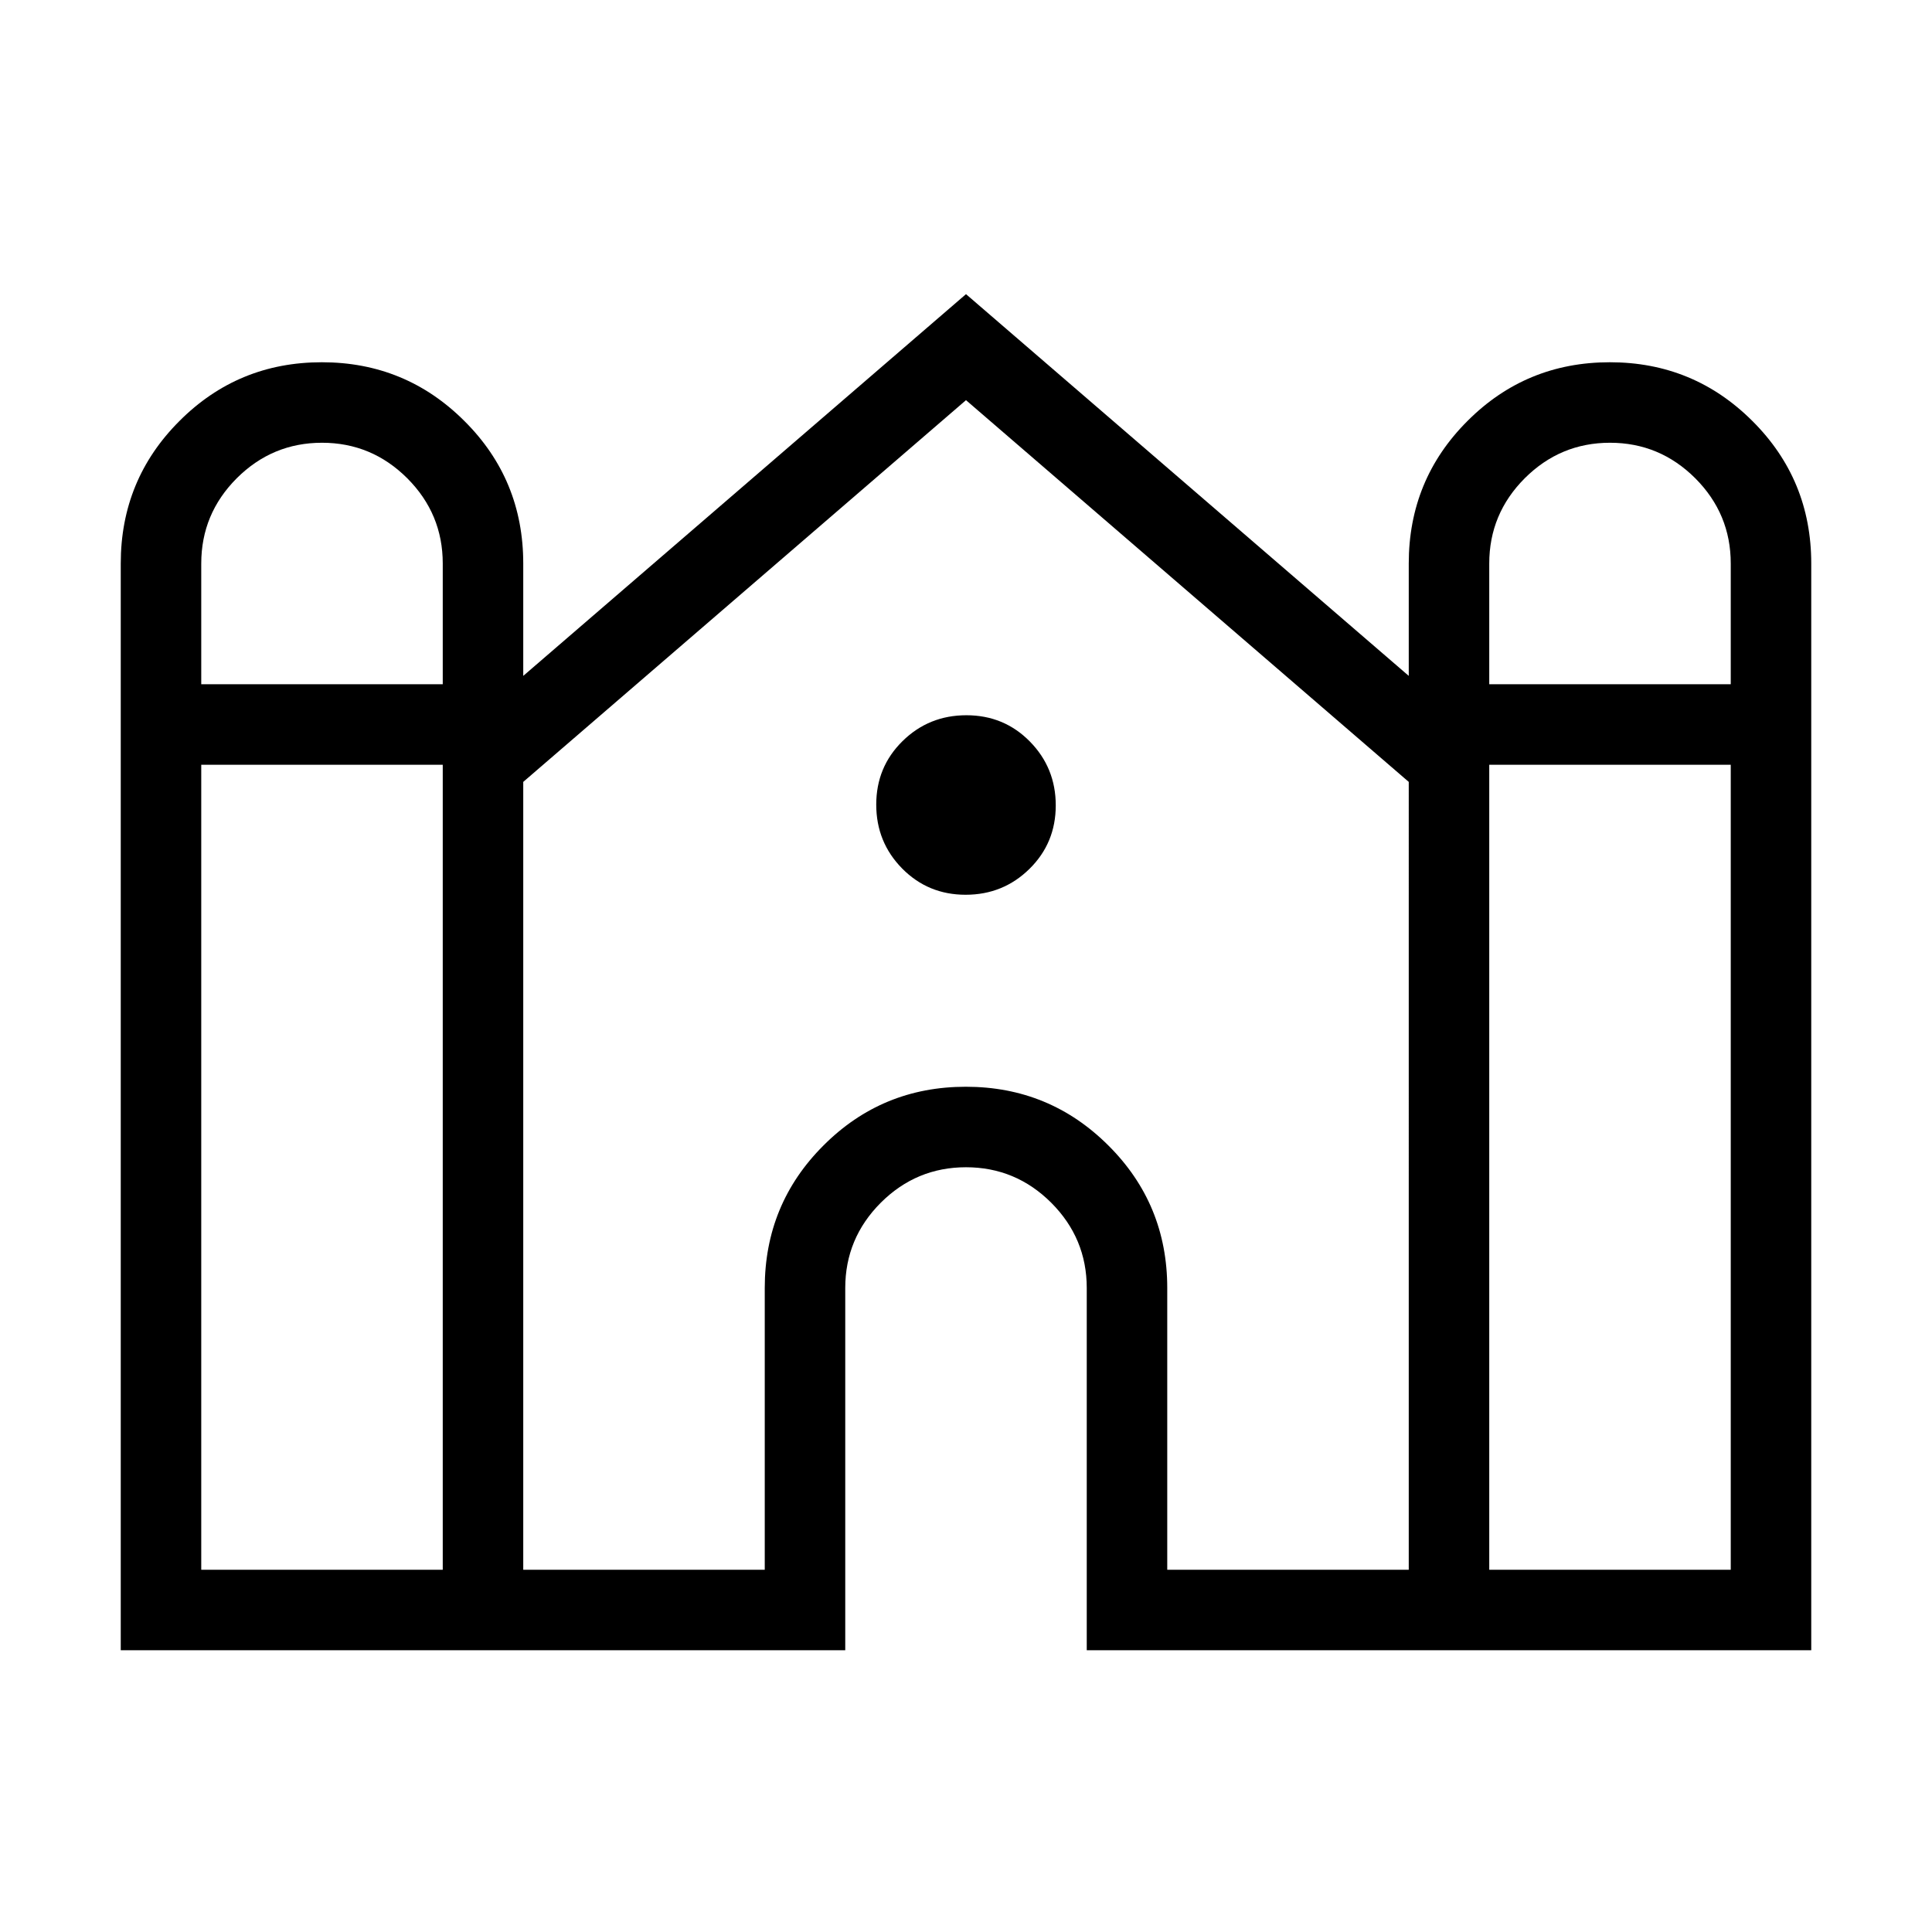 <svg xmlns="http://www.w3.org/2000/svg" width="1em" height="1em" viewBox="0 0 24 24"><path fill="currentColor" d="M1.5 20.5V7q0-1.042.729-1.77q.728-.73 1.769-.73q1.04 0 1.771.73Q6.5 5.957 6.5 7v1.396L12 3.654l5.5 4.742V7q0-1.042.729-1.77q.728-.73 1.769-.73q1.04 0 1.771.73q.731.728.731 1.77v13.5h-9V16q0-.617-.441-1.059Q12.617 14.5 12 14.5t-1.059.441Q10.5 15.383 10.5 16v4.5zm17-12h3V7q0-.617-.441-1.059Q20.617 5.5 20 5.5t-1.059.441Q18.5 6.383 18.5 7zm-16 0h3V7q0-.617-.441-1.059Q4.617 5.5 4 5.5t-1.059.441Q2.5 6.383 2.5 7zm0 11h3v-10h-3zm4 0h3V16q0-1.042.729-1.77q.728-.73 1.769-.73q1.04 0 1.771.73q.731.728.731 1.77v3.5h3V9.713L12 4.971L6.5 9.713zm12 0h3v-10h-3zm-6.505-8.385q-.466 0-.788-.326q-.322-.327-.322-.794t.326-.788q.327-.322.794-.322t.788.326q.322.327.322.794t-.326.788q-.327.322-.794.322"/></svg>